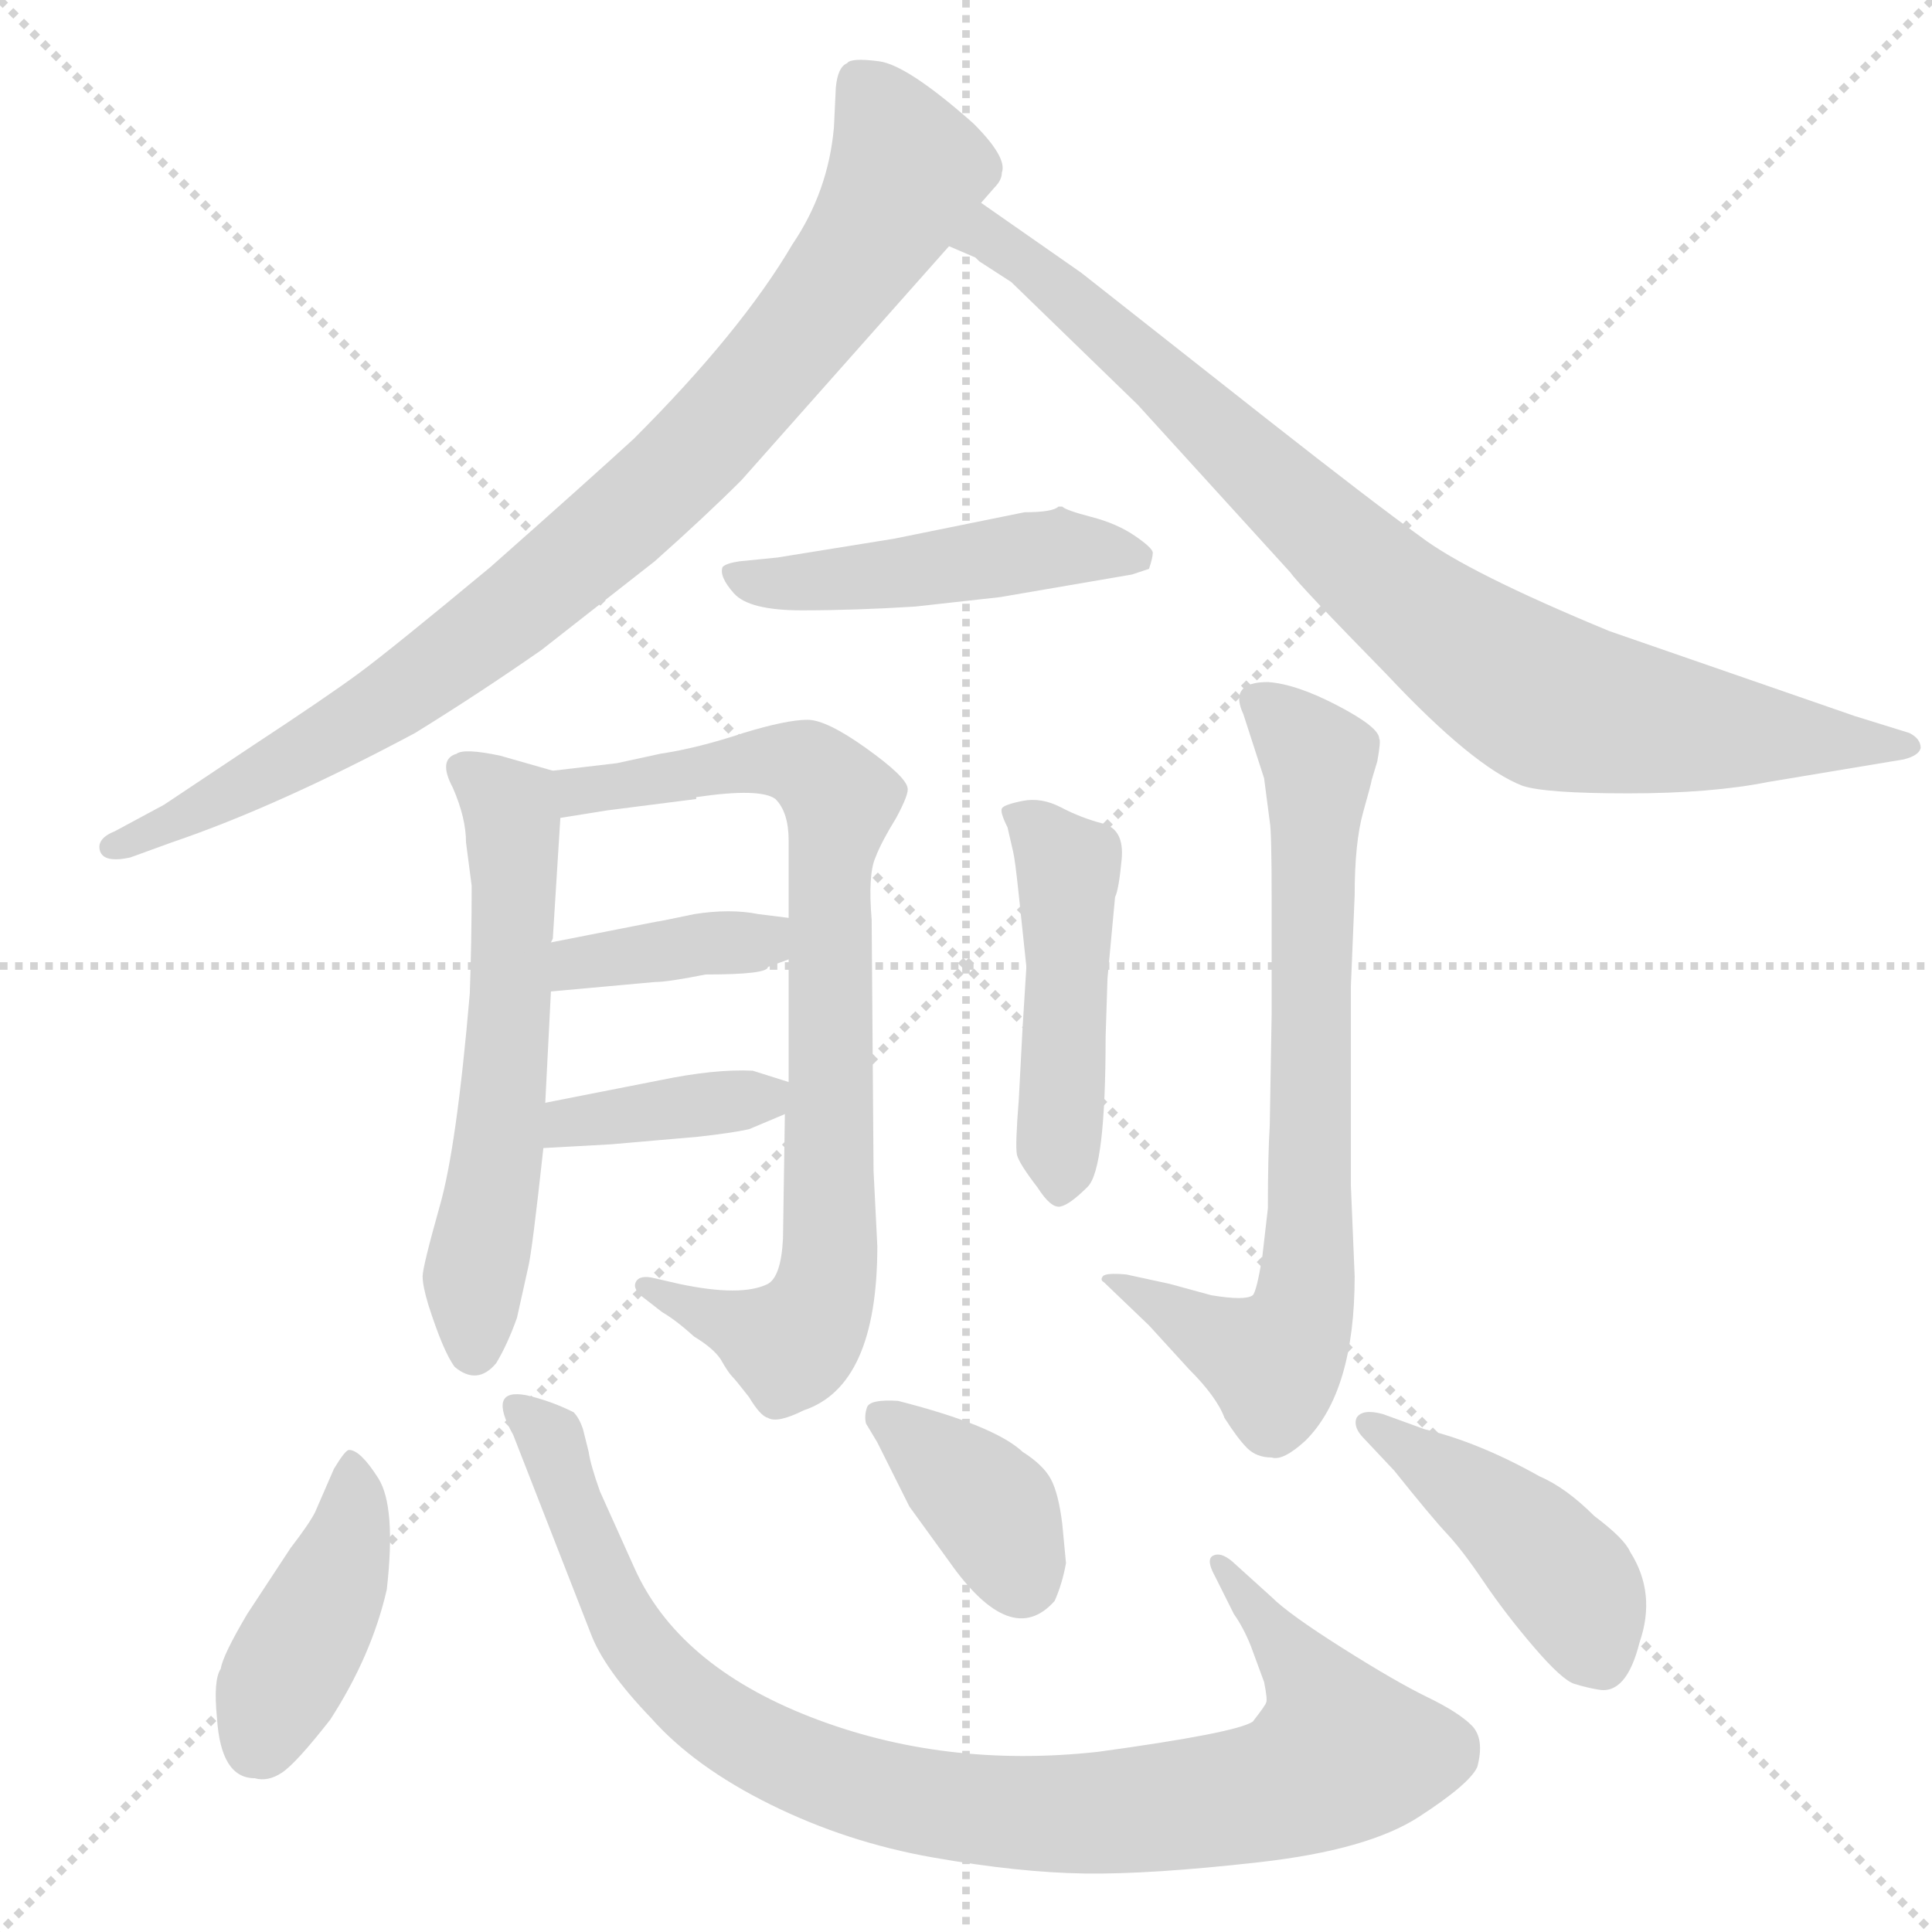 <svg xmlns="http://www.w3.org/2000/svg" version="1.1" viewBox="0 0 1024 1024">
  <g stroke="lightgray" stroke-dasharray="1,1" stroke-width="1" transform="scale(4, 4)">
    <line x1="0" y1="0" x2="256" y2="256" />
    <line x1="256" y1="0" x2="0" y2="256" />
    <line x1="128" y1="0" x2="128" y2="256" />
    <line x1="0" y1="128" x2="256" y2="128" />
  </g>
  <g transform="scale(1.0, -1.0) translate(0.0, -816.50)">
    <style type="text/css">
      
        @keyframes keyframes0 {
          from {
            stroke: blue;
            stroke-dashoffset: 871;
            stroke-width: 128;
          }
          74% {
            animation-timing-function: step-end;
            stroke: blue;
            stroke-dashoffset: 0;
            stroke-width: 128;
          }
          to {
            stroke: black;
            stroke-width: 1024;
          }
        }
        #make-me-a-hanzi-animation-0 {
          animation: keyframes0 0.959s both;
          animation-delay: 0s;
          animation-timing-function: linear;
        }
      
        @keyframes keyframes1 {
          from {
            stroke: blue;
            stroke-dashoffset: 846;
            stroke-width: 128;
          }
          73% {
            animation-timing-function: step-end;
            stroke: blue;
            stroke-dashoffset: 0;
            stroke-width: 128;
          }
          to {
            stroke: black;
            stroke-width: 1024;
          }
        }
        #make-me-a-hanzi-animation-1 {
          animation: keyframes1 0.938s both;
          animation-delay: 0.959s;
          animation-timing-function: linear;
        }
      
        @keyframes keyframes2 {
          from {
            stroke: blue;
            stroke-dashoffset: 470;
            stroke-width: 128;
          }
          60% {
            animation-timing-function: step-end;
            stroke: blue;
            stroke-dashoffset: 0;
            stroke-width: 128;
          }
          to {
            stroke: black;
            stroke-width: 1024;
          }
        }
        #make-me-a-hanzi-animation-2 {
          animation: keyframes2 0.632s both;
          animation-delay: 1.897s;
          animation-timing-function: linear;
        }
      
        @keyframes keyframes3 {
          from {
            stroke: blue;
            stroke-dashoffset: 574;
            stroke-width: 128;
          }
          65% {
            animation-timing-function: step-end;
            stroke: blue;
            stroke-dashoffset: 0;
            stroke-width: 128;
          }
          to {
            stroke: black;
            stroke-width: 1024;
          }
        }
        #make-me-a-hanzi-animation-3 {
          animation: keyframes3 0.717s both;
          animation-delay: 2.53s;
          animation-timing-function: linear;
        }
      
        @keyframes keyframes4 {
          from {
            stroke: blue;
            stroke-dashoffset: 790;
            stroke-width: 128;
          }
          72% {
            animation-timing-function: step-end;
            stroke: blue;
            stroke-dashoffset: 0;
            stroke-width: 128;
          }
          to {
            stroke: black;
            stroke-width: 1024;
          }
        }
        #make-me-a-hanzi-animation-4 {
          animation: keyframes4 0.893s both;
          animation-delay: 3.247s;
          animation-timing-function: linear;
        }
      
        @keyframes keyframes5 {
          from {
            stroke: blue;
            stroke-dashoffset: 377;
            stroke-width: 128;
          }
          55% {
            animation-timing-function: step-end;
            stroke: blue;
            stroke-dashoffset: 0;
            stroke-width: 128;
          }
          to {
            stroke: black;
            stroke-width: 1024;
          }
        }
        #make-me-a-hanzi-animation-5 {
          animation: keyframes5 0.557s both;
          animation-delay: 4.14s;
          animation-timing-function: linear;
        }
      
        @keyframes keyframes6 {
          from {
            stroke: blue;
            stroke-dashoffset: 379;
            stroke-width: 128;
          }
          55% {
            animation-timing-function: step-end;
            stroke: blue;
            stroke-dashoffset: 0;
            stroke-width: 128;
          }
          to {
            stroke: black;
            stroke-width: 1024;
          }
        }
        #make-me-a-hanzi-animation-6 {
          animation: keyframes6 0.558s both;
          animation-delay: 4.697s;
          animation-timing-function: linear;
        }
      
        @keyframes keyframes7 {
          from {
            stroke: blue;
            stroke-dashoffset: 466;
            stroke-width: 128;
          }
          60% {
            animation-timing-function: step-end;
            stroke: blue;
            stroke-dashoffset: 0;
            stroke-width: 128;
          }
          to {
            stroke: black;
            stroke-width: 1024;
          }
        }
        #make-me-a-hanzi-animation-7 {
          animation: keyframes7 0.629s both;
          animation-delay: 5.255s;
          animation-timing-function: linear;
        }
      
        @keyframes keyframes8 {
          from {
            stroke: blue;
            stroke-dashoffset: 719;
            stroke-width: 128;
          }
          70% {
            animation-timing-function: step-end;
            stroke: blue;
            stroke-dashoffset: 0;
            stroke-width: 128;
          }
          to {
            stroke: black;
            stroke-width: 1024;
          }
        }
        #make-me-a-hanzi-animation-8 {
          animation: keyframes8 0.835s both;
          animation-delay: 5.884s;
          animation-timing-function: linear;
        }
      
        @keyframes keyframes9 {
          from {
            stroke: blue;
            stroke-dashoffset: 415;
            stroke-width: 128;
          }
          57% {
            animation-timing-function: step-end;
            stroke: blue;
            stroke-dashoffset: 0;
            stroke-width: 128;
          }
          to {
            stroke: black;
            stroke-width: 1024;
          }
        }
        #make-me-a-hanzi-animation-9 {
          animation: keyframes9 0.588s both;
          animation-delay: 6.719s;
          animation-timing-function: linear;
        }
      
        @keyframes keyframes10 {
          from {
            stroke: blue;
            stroke-dashoffset: 920;
            stroke-width: 128;
          }
          75% {
            animation-timing-function: step-end;
            stroke: blue;
            stroke-dashoffset: 0;
            stroke-width: 128;
          }
          to {
            stroke: black;
            stroke-width: 1024;
          }
        }
        #make-me-a-hanzi-animation-10 {
          animation: keyframes10 0.999s both;
          animation-delay: 7.307s;
          animation-timing-function: linear;
        }
      
        @keyframes keyframes11 {
          from {
            stroke: blue;
            stroke-dashoffset: 373;
            stroke-width: 128;
          }
          55% {
            animation-timing-function: step-end;
            stroke: blue;
            stroke-dashoffset: 0;
            stroke-width: 128;
          }
          to {
            stroke: black;
            stroke-width: 1024;
          }
        }
        #make-me-a-hanzi-animation-11 {
          animation: keyframes11 0.554s both;
          animation-delay: 8.306s;
          animation-timing-function: linear;
        }
      
        @keyframes keyframes12 {
          from {
            stroke: blue;
            stroke-dashoffset: 436;
            stroke-width: 128;
          }
          59% {
            animation-timing-function: step-end;
            stroke: blue;
            stroke-dashoffset: 0;
            stroke-width: 128;
          }
          to {
            stroke: black;
            stroke-width: 1024;
          }
        }
        #make-me-a-hanzi-animation-12 {
          animation: keyframes12 0.605s both;
          animation-delay: 8.859s;
          animation-timing-function: linear;
        }
      
    </style>
    
      <path d="M 520 709 L 527 717 Q 531 721 531 725 Q 534 733 516 751 Q 481 782 466 784 Q 451 786 449 783 Q 444 781 443 770 L 442 749 Q 439 715 420 687 Q 393 641 336 584 Q 312 562 260 516 Q 207 472 190 459.5 Q 173 447 135 422 L 87 390 L 61 376 Q 51 372 53 365.5 Q 55 359 69 362 L 91 370 Q 147 389 220 428 Q 254 449 287 472 L 347 519 Q 374 543 393 562 L 503 686 L 520 709 Z" fill="lightgray" />
    
      <path d="M 503 686 L 517 680 L 519 678 L 536 667 L 603 602 L 684 513 Q 688 507 735 459 Q 781 410 807 400 Q 819 396 863 396 Q 907 396 937 402 L 1009 414 Q 1017 416 1018 420 Q 1018 425 1012 428 L 983 437 L 853 482 Q 778 513 753 532 Q 728 550 672 594 L 573 672 L 520 709 C 495 726 476 700 503 686 Z" fill="lightgray" />
    
      <path d="M 543 545 L 474 531 L 412 521 L 392 519 Q 385 518 383 516 Q 381 511 389 502 Q 397 493 425 493 Q 453 493 485 495 L 530 500 L 600 512 L 609 515 Q 611 521 611 523.5 Q 611 526 601.5 532.5 Q 592 539 578.5 542.5 Q 565 546 563 548 L 561 548 Q 558 545 543 545 Z" fill="lightgray" />
    
      <path d="M 292 317 L 293 319 L 297 383 C 298 406 298 406 293 408 L 265 416 Q 246 420 242 417 Q 232 414 240 399 Q 247 383 247 370 L 250 347 Q 250 318 249 290 Q 242 208 233 177 Q 224 145 224 140 Q 224 135 227 125 Q 235 100 241 92 Q 253 82 263 94 Q 269 104 274 118 L 280 145 Q 282 153 288 208 L 289 232 L 292 291 L 292 317 Z" fill="lightgray" />
    
      <path d="M 297 383 L 322 387 L 369 393 L 369 394 Q 403 399 411 393 Q 418 386 418 371 L 418 330 L 418 308 L 418 243 L 416 226 L 415 160 Q 414 140 407 136 Q 393 129 360 136 L 347 139 Q 339 141 337 137 Q 335 133 342 128 L 351 121 Q 358 117 368 108 Q 378 102 382 96 Q 386 89 388 87 Q 390 85 397 76 Q 403 66 407 65 Q 412 62 426 69 Q 465 82 465 156 L 463 196 L 462 329 Q 460 353 464 362 Q 467 370 475 383 Q 482 396 481 399 Q 480 405 459 420 Q 438 435 428 435 Q 417 435 394 428 Q 370 420 350 417 L 327 412 L 293 408 C 263 404 267 378 297 383 Z" fill="lightgray" />
    
      <path d="M 418 330 L 402 332 Q 387 335 368 332 Q 349 328 348 328 L 292 317 C 263 311 262 288 292 291 L 347 296 Q 354 296 374 300 Q 407 300 407 304 L 418 308 C 446 318 448 326 418 330 Z" fill="lightgray" />
    
      <path d="M 288 208 L 324 210 L 370 214 Q 388 216 397 218 L 416 226 C 440 236 440 236 418 243 L 399 249 Q 379 250 350 244 L 289 232 C 260 226 258 206 288 208 Z" fill="lightgray" />
    
      <path d="M 587 298 L 591 341 Q 593 345 594.5 361 Q 596 377 584.5 380 Q 573 383 562.5 388.5 Q 552 394 542 392 Q 532 390 531 388 Q 530 386 534 378 L 537 365 Q 538 361 540 342 L 544 304 L 542 272 L 540 234 Q 538 209 539 204.5 Q 540 200 550 187 Q 557 176 562 177 Q 567 178 576.5 187.5 Q 586 197 586 267 L 587 298 Z" fill="lightgray" />
    
      <path d="M 718 342 Q 718 370 722.5 386 Q 727 402 727 403 L 730 413 Q 732 424 731 425 Q 731 431 709 442.5 Q 687 454 672 455 Q 651 455 659 438 L 670 404 L 673 381 Q 674 376 674 340 L 674 279 L 673 220 Q 672 204 672 176 L 669 150 Q 666 132 664 130 Q 660 127 642 130 L 620 136 L 597 141 Q 586 142 584.5 140 Q 583 138 585 137 L 609 114 L 630 91 Q 645 76 649 65 Q 656 54 661 49 Q 666 44 674 44 Q 680 42 692 53 Q 718 79 718 140 L 716 188 L 716 294 L 718 342 Z" fill="lightgray" />
    
      <path d="M 185 48 Q 183 48 177 38 L 167 15 Q 164 9 154 -4 L 131 -39 Q 118 -61 117 -68 Q 113 -74 115 -94 Q 117 -126 135 -126 Q 142 -128 149.5 -123 Q 157 -118 175 -95 Q 197 -61 205 -26 Q 210 18 200.5 33 Q 191 48 185 48 Z" fill="lightgray" />
    
      <path d="M 313 -49 Q 320 -68 345 -94 Q 368 -120 408.5 -140 Q 449 -160 494.5 -168 Q 540 -176 575 -176.5 Q 610 -177 667.5 -170.5 Q 725 -164 752 -146.5 Q 779 -129 783 -120 Q 787 -105 780 -98 Q 773 -91 756.5 -83 Q 740 -75 711.5 -57 Q 683 -39 674 -30 L 653 -11 Q 647 -6 643 -8 Q 639 -10 644 -19 L 654 -39 Q 659 -46 663 -56 L 670 -75 Q 672 -85 671 -86 Q 671 -87 664 -96 Q 655 -102 582 -112 Q 500 -121 429.5 -93.5 Q 359 -66 336 -14 L 318 26 Q 313 40 312 47 L 309 59 Q 307 65 304 68 Q 292 74 279 77 Q 258 81 272 56 L 313 -49 Z" fill="lightgray" />
    
      <path d="M 563 9 Q 561 25 557 32.5 Q 553 40 542 47 Q 527 61 476 74 Q 461 75 459.5 70.5 Q 458 66 459 62 L 465 52 L 482 18 L 503 -11 Q 536 -58 559 -32 Q 563 -23 565 -12 L 563 9 Z" fill="lightgray" />
    
      <path d="M 733 67 Q 722 70 719 65 Q 717 60 723 54 L 739 37 Q 759 12 767 3.5 Q 775 -5 786.5 -22 Q 798 -39 813 -56.5 Q 828 -74 834.5 -76 Q 841 -78 847 -79 Q 862 -82 869 -54 Q 878 -28 864 -6 Q 861 1 845 13 Q 830 28 816 34 Q 784 52 755 59 L 733 67 Z" fill="lightgray" />
    
    
      <clipPath id="make-me-a-hanzi-clip-0">
        <path d="M 520 709 L 527 717 Q 531 721 531 725 Q 534 733 516 751 Q 481 782 466 784 Q 451 786 449 783 Q 444 781 443 770 L 442 749 Q 439 715 420 687 Q 393 641 336 584 Q 312 562 260 516 Q 207 472 190 459.5 Q 173 447 135 422 L 87 390 L 61 376 Q 51 372 53 365.5 Q 55 359 69 362 L 91 370 Q 147 389 220 428 Q 254 449 287 472 L 347 519 Q 374 543 393 562 L 503 686 L 520 709 Z" />
      </clipPath>
      <path clip-path="url(#make-me-a-hanzi-clip-0)" d="M 456 772 L 481 727 L 476 715 L 454 679 L 369 577 L 278 496 L 203 442 L 106 387 L 60 369" fill="none" id="make-me-a-hanzi-animation-0" stroke-dasharray="743 1486" stroke-linecap="round" />
    
      <clipPath id="make-me-a-hanzi-clip-1">
        <path d="M 503 686 L 517 680 L 519 678 L 536 667 L 603 602 L 684 513 Q 688 507 735 459 Q 781 410 807 400 Q 819 396 863 396 Q 907 396 937 402 L 1009 414 Q 1017 416 1018 420 Q 1018 425 1012 428 L 983 437 L 853 482 Q 778 513 753 532 Q 728 550 672 594 L 573 672 L 520 709 C 495 726 476 700 503 686 Z" />
      </clipPath>
      <path clip-path="url(#make-me-a-hanzi-clip-1)" d="M 512 688 L 523 691 L 570 656 L 750 491 L 809 451 L 871 434 L 1011 421" fill="none" id="make-me-a-hanzi-animation-1" stroke-dasharray="718 1436" stroke-linecap="round" />
    
      <clipPath id="make-me-a-hanzi-clip-2">
        <path d="M 543 545 L 474 531 L 412 521 L 392 519 Q 385 518 383 516 Q 381 511 389 502 Q 397 493 425 493 Q 453 493 485 495 L 530 500 L 600 512 L 609 515 Q 611 521 611 523.5 Q 611 526 601.5 532.5 Q 592 539 578.5 542.5 Q 565 546 563 548 L 561 548 Q 558 545 543 545 Z" />
      </clipPath>
      <path clip-path="url(#make-me-a-hanzi-clip-2)" d="M 390 511 L 461 510 L 561 526 L 602 521" fill="none" id="make-me-a-hanzi-animation-2" stroke-dasharray="342 684" stroke-linecap="round" />
    
      <clipPath id="make-me-a-hanzi-clip-3">
        <path d="M 292 317 L 293 319 L 297 383 C 298 406 298 406 293 408 L 265 416 Q 246 420 242 417 Q 232 414 240 399 Q 247 383 247 370 L 250 347 Q 250 318 249 290 Q 242 208 233 177 Q 224 145 224 140 Q 224 135 227 125 Q 235 100 241 92 Q 253 82 263 94 Q 269 104 274 118 L 280 145 Q 282 153 288 208 L 289 232 L 292 291 L 292 317 Z" />
      </clipPath>
      <path clip-path="url(#make-me-a-hanzi-clip-3)" d="M 247 407 L 271 385 L 273 352 L 270 270 L 251 138 L 251 101" fill="none" id="make-me-a-hanzi-animation-3" stroke-dasharray="446 892" stroke-linecap="round" />
    
      <clipPath id="make-me-a-hanzi-clip-4">
        <path d="M 297 383 L 322 387 L 369 393 L 369 394 Q 403 399 411 393 Q 418 386 418 371 L 418 330 L 418 308 L 418 243 L 416 226 L 415 160 Q 414 140 407 136 Q 393 129 360 136 L 347 139 Q 339 141 337 137 Q 335 133 342 128 L 351 121 Q 358 117 368 108 Q 378 102 382 96 Q 386 89 388 87 Q 390 85 397 76 Q 403 66 407 65 Q 412 62 426 69 Q 465 82 465 156 L 463 196 L 462 329 Q 460 353 464 362 Q 467 370 475 383 Q 482 396 481 399 Q 480 405 459 420 Q 438 435 428 435 Q 417 435 394 428 Q 370 420 350 417 L 327 412 L 293 408 C 263 404 267 378 297 383 Z" />
      </clipPath>
      <path clip-path="url(#make-me-a-hanzi-clip-4)" d="M 299 403 L 307 397 L 418 413 L 427 411 L 445 391 L 440 363 L 436 128 L 418 103 L 343 134" fill="none" id="make-me-a-hanzi-animation-4" stroke-dasharray="662 1324" stroke-linecap="round" />
    
      <clipPath id="make-me-a-hanzi-clip-5">
        <path d="M 418 330 L 402 332 Q 387 335 368 332 Q 349 328 348 328 L 292 317 C 263 311 262 288 292 291 L 347 296 Q 354 296 374 300 Q 407 300 407 304 L 418 308 C 446 318 448 326 418 330 Z" />
      </clipPath>
      <path clip-path="url(#make-me-a-hanzi-clip-5)" d="M 298 298 L 306 306 L 404 318 L 413 325" fill="none" id="make-me-a-hanzi-animation-5" stroke-dasharray="249 498" stroke-linecap="round" />
    
      <clipPath id="make-me-a-hanzi-clip-6">
        <path d="M 288 208 L 324 210 L 370 214 Q 388 216 397 218 L 416 226 C 440 236 440 236 418 243 L 399 249 Q 379 250 350 244 L 289 232 C 260 226 258 206 288 208 Z" />
      </clipPath>
      <path clip-path="url(#make-me-a-hanzi-clip-6)" d="M 294 214 L 302 222 L 412 239" fill="none" id="make-me-a-hanzi-animation-6" stroke-dasharray="251 502" stroke-linecap="round" />
    
      <clipPath id="make-me-a-hanzi-clip-7">
        <path d="M 587 298 L 591 341 Q 593 345 594.5 361 Q 596 377 584.5 380 Q 573 383 562.5 388.5 Q 552 394 542 392 Q 532 390 531 388 Q 530 386 534 378 L 537 365 Q 538 361 540 342 L 544 304 L 542 272 L 540 234 Q 538 209 539 204.5 Q 540 200 550 187 Q 557 176 562 177 Q 567 178 576.5 187.5 Q 586 197 586 267 L 587 298 Z" />
      </clipPath>
      <path clip-path="url(#make-me-a-hanzi-clip-7)" d="M 538 385 L 566 357 L 561 187" fill="none" id="make-me-a-hanzi-animation-7" stroke-dasharray="338 676" stroke-linecap="round" />
    
      <clipPath id="make-me-a-hanzi-clip-8">
        <path d="M 718 342 Q 718 370 722.5 386 Q 727 402 727 403 L 730 413 Q 732 424 731 425 Q 731 431 709 442.5 Q 687 454 672 455 Q 651 455 659 438 L 670 404 L 673 381 Q 674 376 674 340 L 674 279 L 673 220 Q 672 204 672 176 L 669 150 Q 666 132 664 130 Q 660 127 642 130 L 620 136 L 597 141 Q 586 142 584.5 140 Q 583 138 585 137 L 609 114 L 630 91 Q 645 76 649 65 Q 656 54 661 49 Q 666 44 674 44 Q 680 42 692 53 Q 718 79 718 140 L 716 188 L 716 294 L 718 342 Z" />
      </clipPath>
      <path clip-path="url(#make-me-a-hanzi-clip-8)" d="M 668 445 L 699 414 L 689 115 L 675 95 L 591 140" fill="none" id="make-me-a-hanzi-animation-8" stroke-dasharray="591 1182" stroke-linecap="round" />
    
      <clipPath id="make-me-a-hanzi-clip-9">
        <path d="M 185 48 Q 183 48 177 38 L 167 15 Q 164 9 154 -4 L 131 -39 Q 118 -61 117 -68 Q 113 -74 115 -94 Q 117 -126 135 -126 Q 142 -128 149.5 -123 Q 157 -118 175 -95 Q 197 -61 205 -26 Q 210 18 200.5 33 Q 191 48 185 48 Z" />
      </clipPath>
      <path clip-path="url(#make-me-a-hanzi-clip-9)" d="M 185 40 L 188 22 L 180 -14 L 135 -108" fill="none" id="make-me-a-hanzi-animation-9" stroke-dasharray="287 574" stroke-linecap="round" />
    
      <clipPath id="make-me-a-hanzi-clip-10">
        <path d="M 313 -49 Q 320 -68 345 -94 Q 368 -120 408.5 -140 Q 449 -160 494.5 -168 Q 540 -176 575 -176.5 Q 610 -177 667.5 -170.5 Q 725 -164 752 -146.5 Q 779 -129 783 -120 Q 787 -105 780 -98 Q 773 -91 756.5 -83 Q 740 -75 711.5 -57 Q 683 -39 674 -30 L 653 -11 Q 647 -6 643 -8 Q 639 -10 644 -19 L 654 -39 Q 659 -46 663 -56 L 670 -75 Q 672 -85 671 -86 Q 671 -87 664 -96 Q 655 -102 582 -112 Q 500 -121 429.5 -93.5 Q 359 -66 336 -14 L 318 26 Q 313 40 312 47 L 309 59 Q 307 65 304 68 Q 292 74 279 77 Q 258 81 272 56 L 313 -49 Z" />
      </clipPath>
      <path clip-path="url(#make-me-a-hanzi-clip-10)" d="M 275 67 L 291 55 L 326 -36 L 354 -74 L 398 -107 L 479 -137 L 547 -145 L 606 -143 L 672 -133 L 711 -113 L 692 -69 L 647 -13" fill="none" id="make-me-a-hanzi-animation-10" stroke-dasharray="792 1584" stroke-linecap="round" />
    
      <clipPath id="make-me-a-hanzi-clip-11">
        <path d="M 563 9 Q 561 25 557 32.5 Q 553 40 542 47 Q 527 61 476 74 Q 461 75 459.5 70.5 Q 458 66 459 62 L 465 52 L 482 18 L 503 -11 Q 536 -58 559 -32 Q 563 -23 565 -12 L 563 9 Z" />
      </clipPath>
      <path clip-path="url(#make-me-a-hanzi-clip-11)" d="M 466 66 L 515 28 L 542 -20" fill="none" id="make-me-a-hanzi-animation-11" stroke-dasharray="245 490" stroke-linecap="round" />
    
      <clipPath id="make-me-a-hanzi-clip-12">
        <path d="M 733 67 Q 722 70 719 65 Q 717 60 723 54 L 739 37 Q 759 12 767 3.5 Q 775 -5 786.5 -22 Q 798 -39 813 -56.5 Q 828 -74 834.5 -76 Q 841 -78 847 -79 Q 862 -82 869 -54 Q 878 -28 864 -6 Q 861 1 845 13 Q 830 28 816 34 Q 784 52 755 59 L 733 67 Z" />
      </clipPath>
      <path clip-path="url(#make-me-a-hanzi-clip-12)" d="M 727 62 L 790 18 L 829 -19 L 849 -64" fill="none" id="make-me-a-hanzi-animation-12" stroke-dasharray="308 616" stroke-linecap="round" />
    
  </g>
</svg>